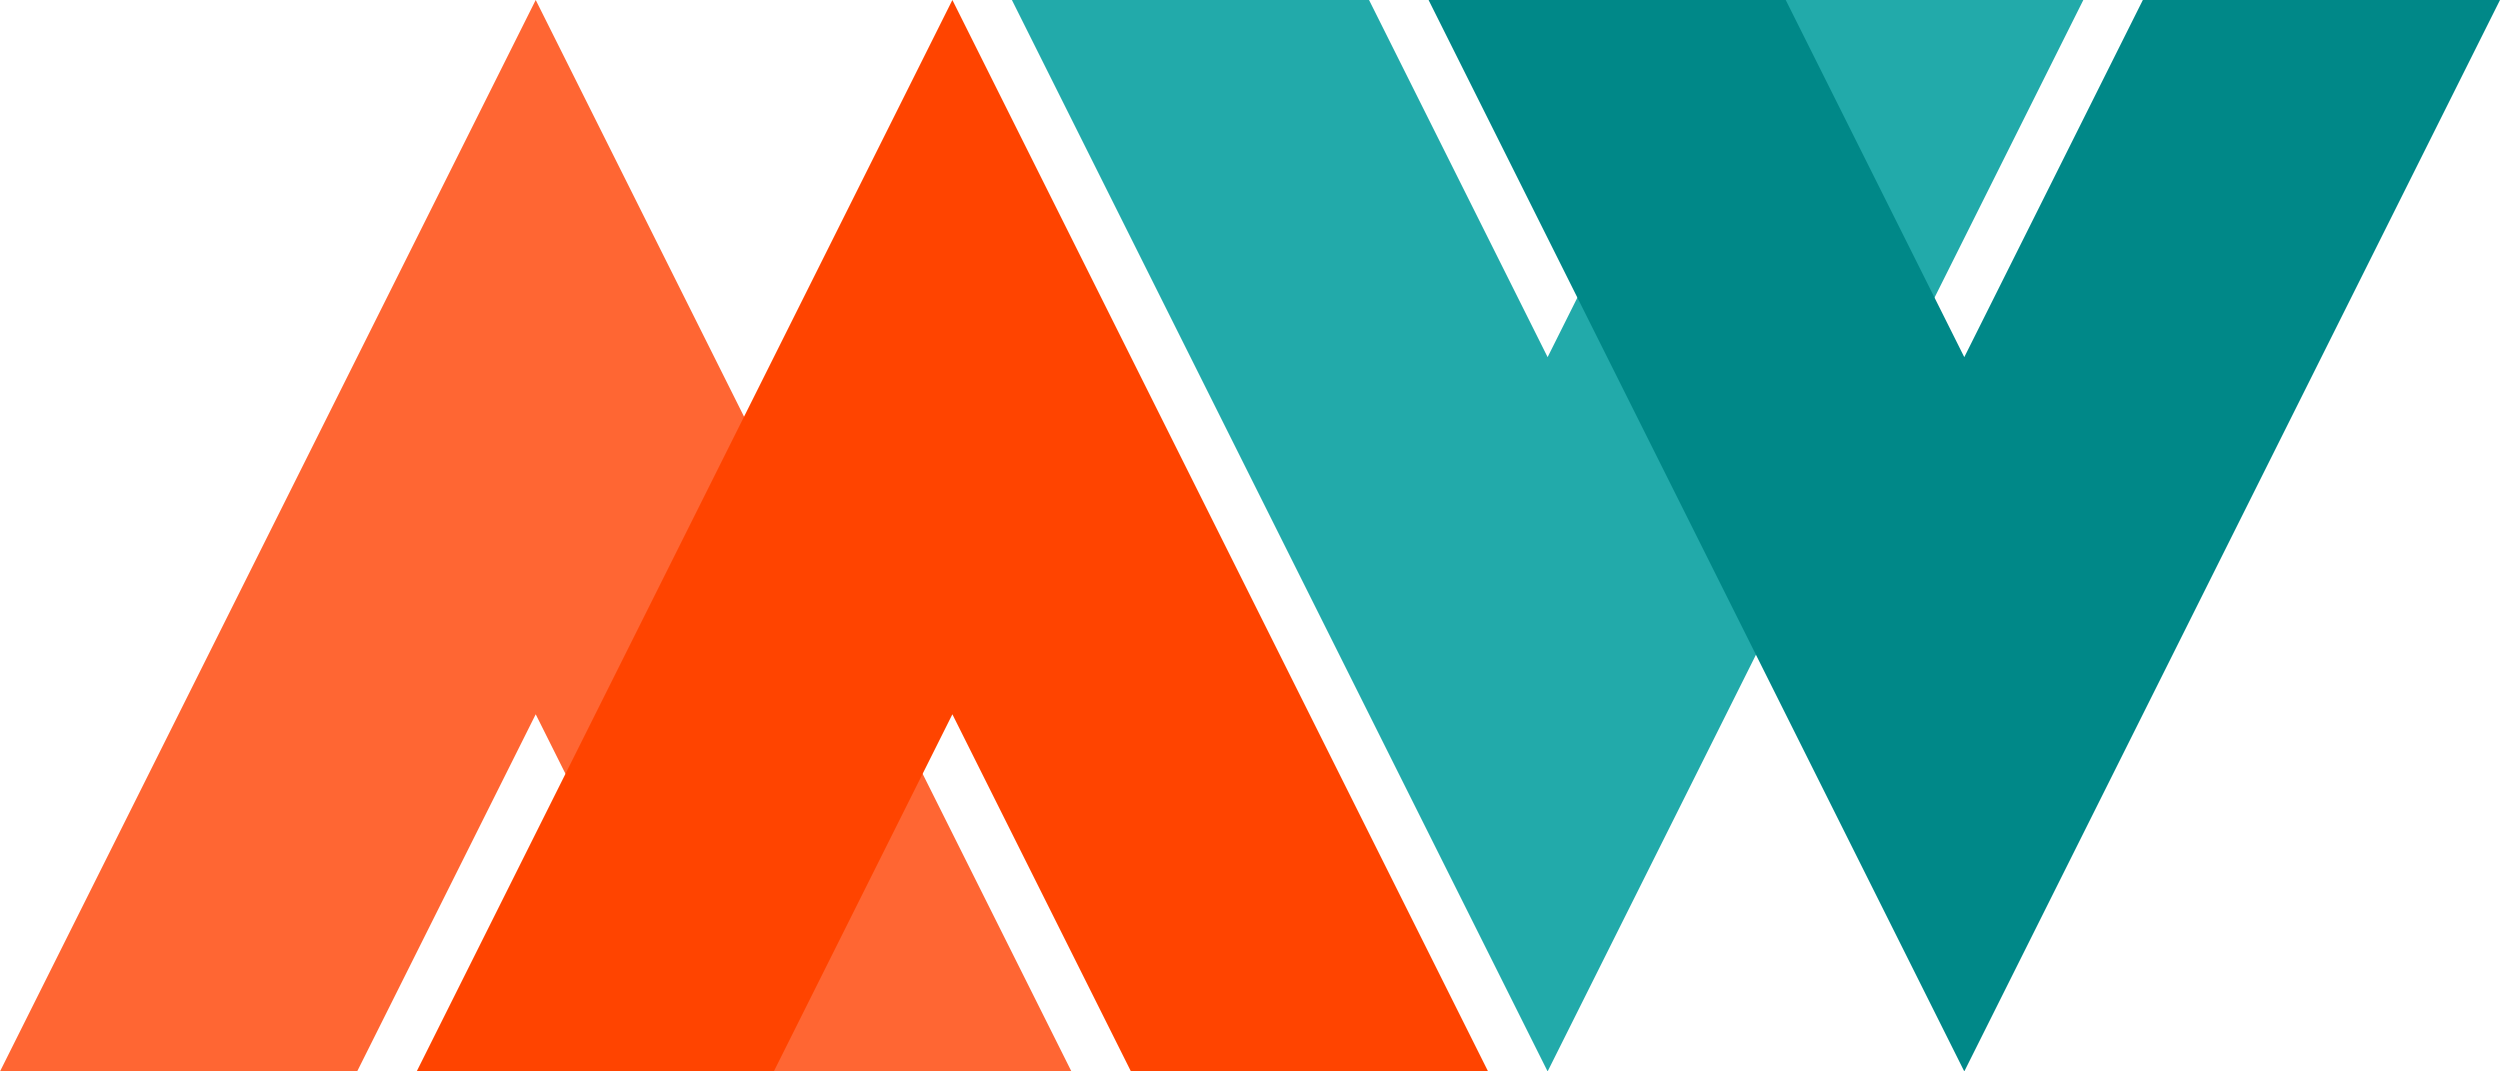 <svg xmlns="http://www.w3.org/2000/svg" viewBox="0 0 210 90" width="210px" height="90px"><defs><style>.ml{fill:#f63}.mr{fill:#f40}.wl{fill:#2aa}.wr{fill:#088}</style></defs><title>MW</title><polygon class="ml" points="0,90 45,0 90,90 60,90 45,60 30,90" /><polygon class="mr" points="35,90 80,0 125,90 95,90 80,60 65,90" /><polygon class="wl" points="85,0 130,90 175,0 145,0 130,30 115,0" /><polygon class="wr" points="120,0 165,90 210,0 180,0 165,30 150,0" /></svg>